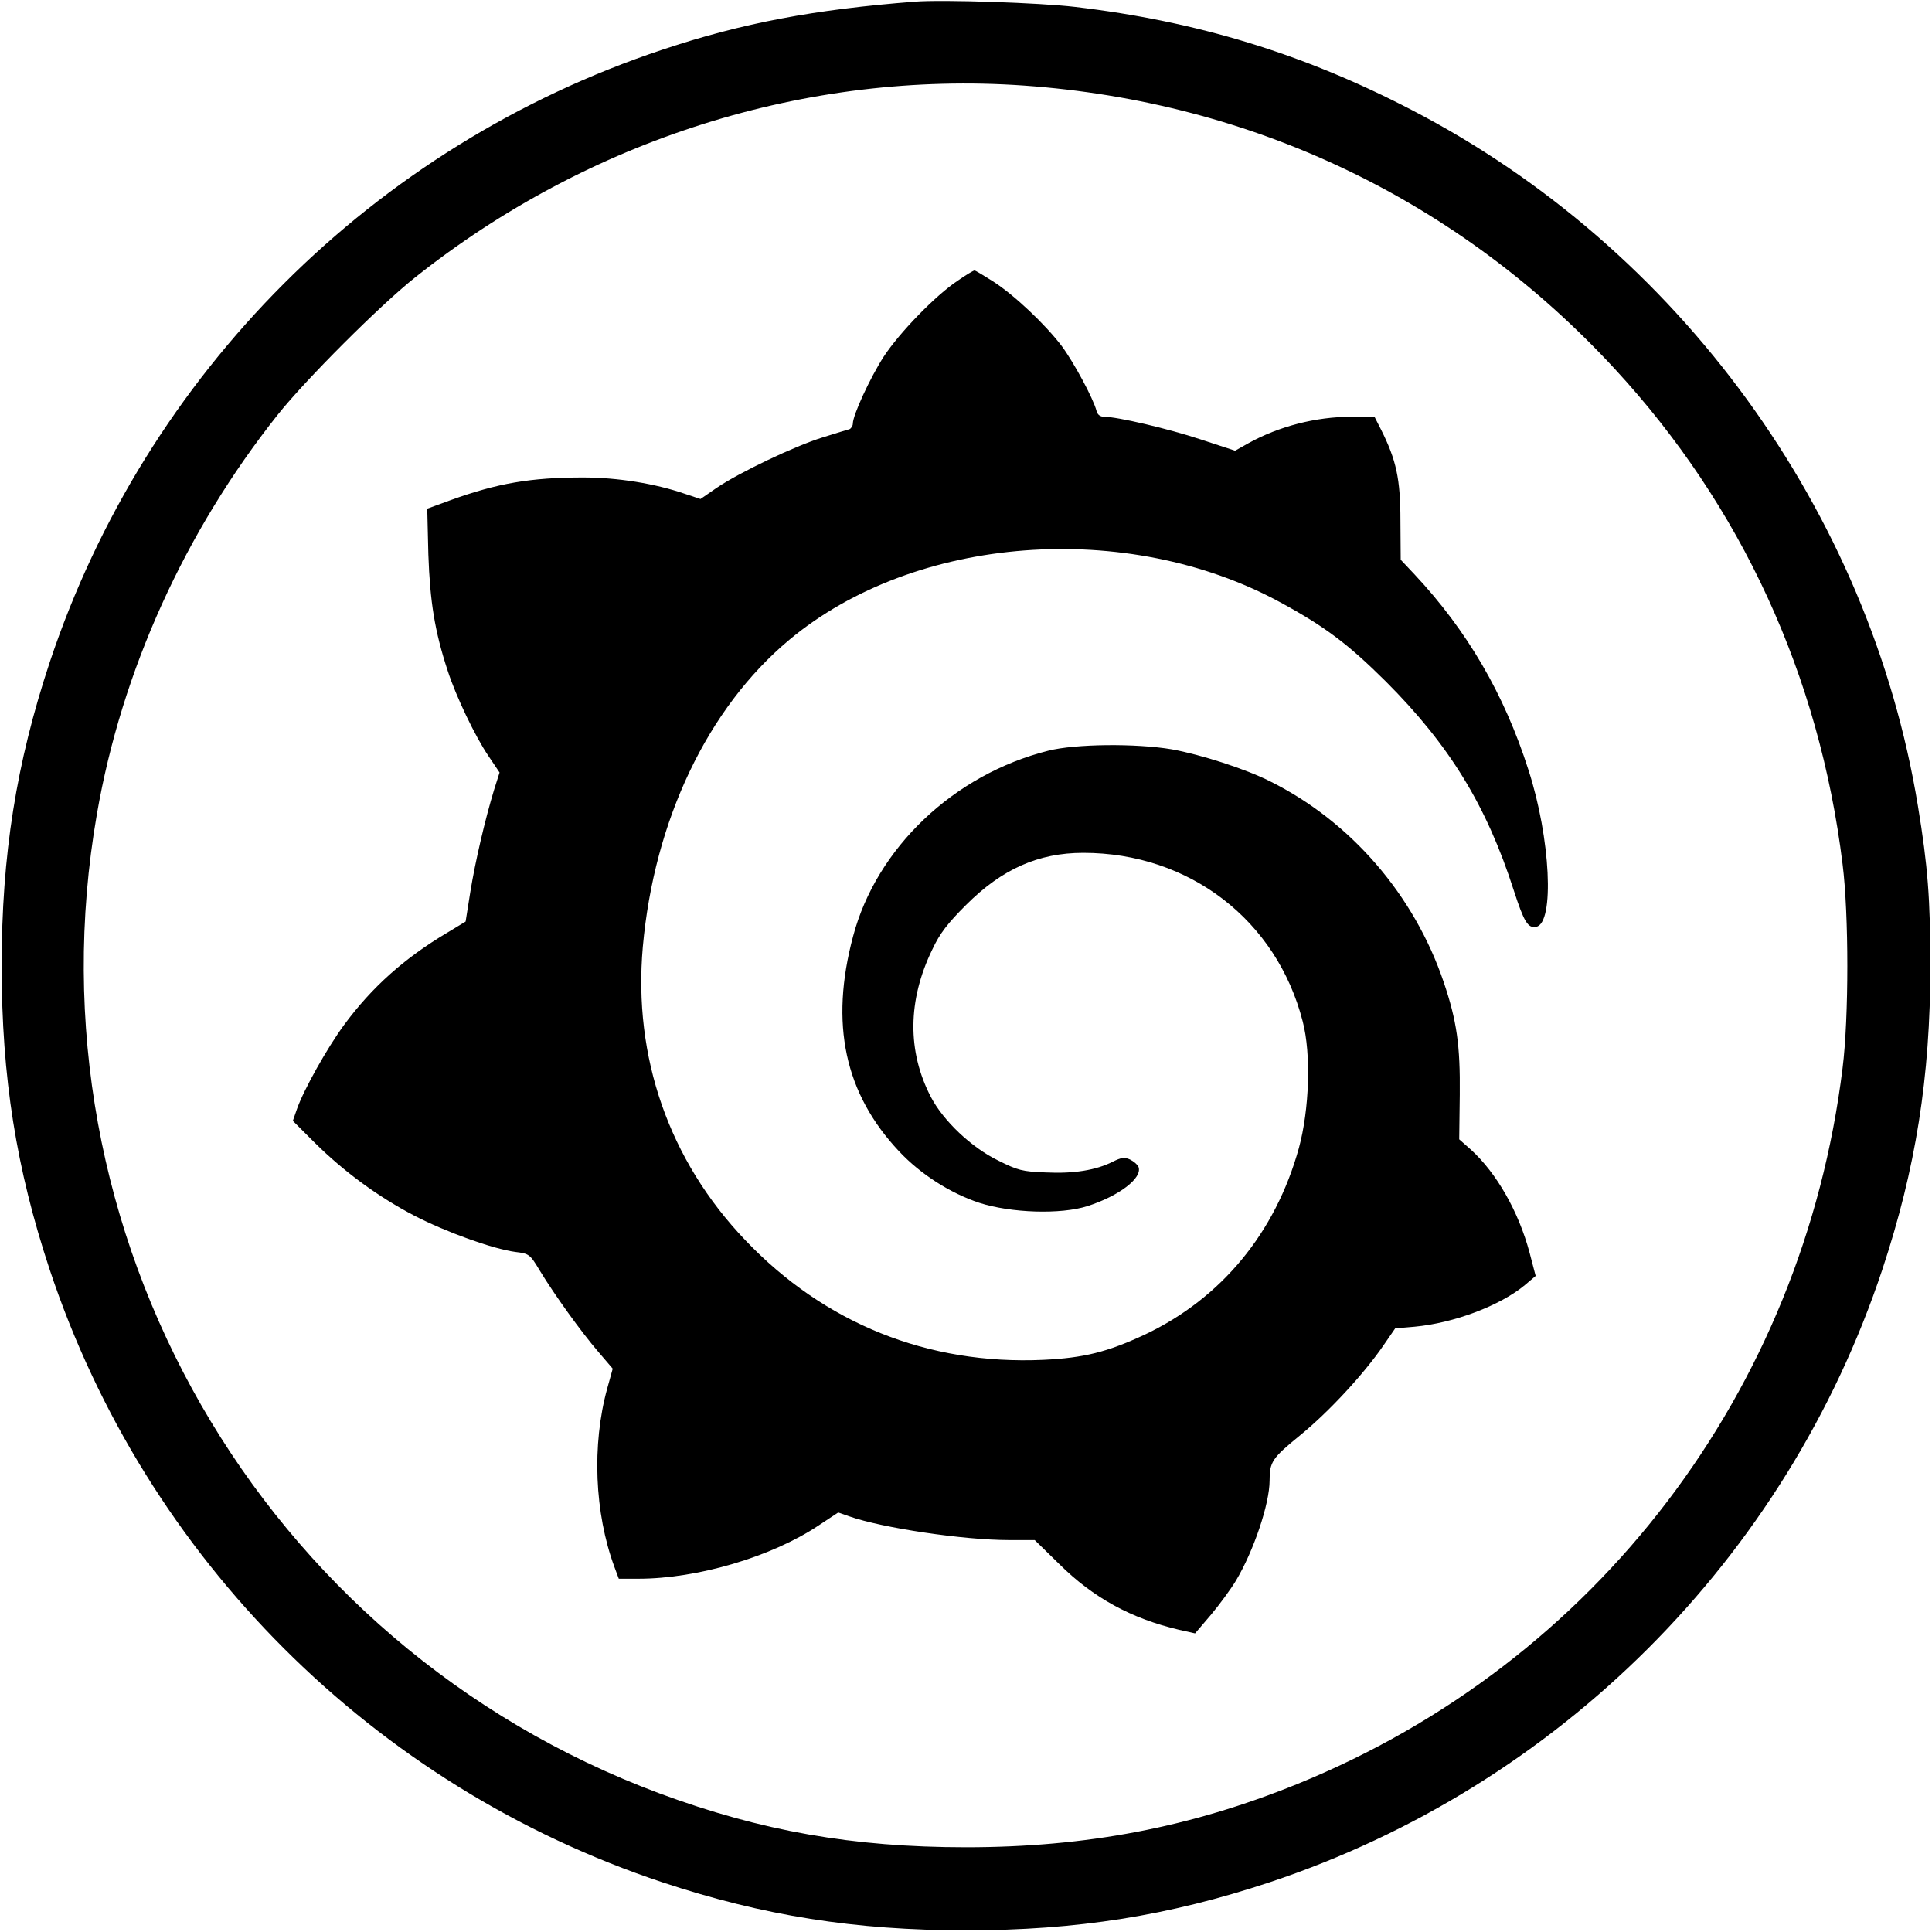 <?xml version="1.0" standalone="no"?>
<!DOCTYPE svg PUBLIC "-//W3C//DTD SVG 20010904//EN"
 "http://www.w3.org/TR/2001/REC-SVG-20010904/DTD/svg10.dtd">
<svg version="1.0" xmlns="http://www.w3.org/2000/svg"
 width="700pt" height="700pt" viewBox="0 0 700 700"
 preserveAspectRatio="xMidYMid meet">
<g transform="translate(0,700) scale(0.1,-0.1)"
fill="#000000" stroke="none">
<path d="M3315 6994 c-362 -28 -625 -77 -915 -174 -1047 -348 -1872 -1174
-2220 -2220 -121 -365 -174 -698 -174 -1100 0 -403 53 -735 174 -1100 348
-1047 1174 -1872 2220 -2220 365 -121 698 -174 1100 -174 402 0 735 53 1100
174 1046 348 1872 1173 2220 2220 121 365 174 697 174 1100 0 241 -9 362 -45
580 -175 1068 -866 2019 -1833 2521 -392 204 -779 322 -1221 374 -127 15 -481
27 -580 19z m395 -304 c832 -59 1577 -416 2141 -1027 458 -496 741 -1110 825
-1794 23 -182 23 -556 0 -739 -144 -1171 -893 -2154 -1976 -2594 -387 -157
-765 -229 -1200 -229 -410 0 -743 59 -1110 195 -1446 539 -2303 2029 -2039
3548 90 520 319 1024 655 1447 100 126 371 397 497 497 631 502 1421 751 2207
696z"/>
<path d="M3470 5983 c-80 -53 -210 -187 -268 -275 -49 -76 -112 -212 -112
-243 0 -8 -6 -17 -12 -20 -7 -2 -51 -15 -98 -30 -100 -31 -300 -126 -384 -183
l-58 -40 -57 19 c-108 37 -243 59 -369 59 -189 0 -310 -21 -479 -82 l-85 -31
4 -166 c6 -171 23 -278 70 -421 30 -93 99 -237 147 -308 l41 -61 -20 -63 c-33
-109 -68 -259 -86 -370 l-17 -107 -66 -40 c-155 -92 -273 -197 -374 -334 -61
-83 -146 -234 -171 -305 l-15 -43 79 -79 c108 -107 232 -197 360 -264 116 -60
285 -121 367 -132 50 -6 53 -8 89 -68 54 -89 150 -222 211 -293 l53 -62 -20
-72 c-56 -204 -46 -451 26 -646 l16 -43 71 0 c215 0 484 80 653 193 l71 47 40
-14 c119 -42 414 -86 580 -86 l92 0 89 -87 c123 -122 260 -197 434 -238 l58
-13 58 68 c31 37 72 93 90 123 64 107 122 278 122 363 0 67 9 81 111 164 104
85 230 221 302 326 l42 61 70 6 c142 13 310 76 400 151 l39 33 -22 84 c-40
150 -120 289 -212 373 l-43 38 2 162 c2 179 -11 268 -58 407 -107 316 -336
582 -629 728 -89 45 -251 97 -356 116 -130 22 -350 20 -448 -5 -342 -86 -622
-352 -707 -672 -85 -317 -31 -570 167 -780 78 -83 185 -151 290 -186 115 -37
295 -43 392 -12 115 37 200 102 185 142 -4 9 -17 20 -31 27 -20 9 -32 7 -62
-8 -61 -31 -142 -44 -243 -39 -85 3 -102 8 -172 43 -97 47 -199 144 -244 230
-86 165 -85 350 5 535 27 58 56 95 122 161 130 130 262 189 425 189 384 0 701
-244 795 -611 31 -118 24 -320 -14 -459 -85 -307 -281 -544 -557 -675 -137
-64 -222 -85 -369 -92 -418 -19 -793 132 -1080 434 -276 289 -406 663 -371
1062 41 459 235 866 531 1113 455 380 1224 438 1780 135 160 -87 244 -150 381
-286 230 -230 365 -449 464 -758 37 -114 51 -137 81 -131 67 13 52 321 -28
568 -88 276 -223 506 -413 709 l-50 53 -1 142 c0 151 -15 219 -70 329 l-24 47
-83 0 c-130 0 -264 -35 -374 -96 l-48 -27 -125 41 c-118 39 -302 82 -350 82
-14 0 -24 8 -27 21 -12 46 -83 177 -126 235 -60 79 -173 186 -250 235 -33 21
-63 39 -66 39 -4 0 -31 -16 -61 -37z"/>
</g>
</svg>
